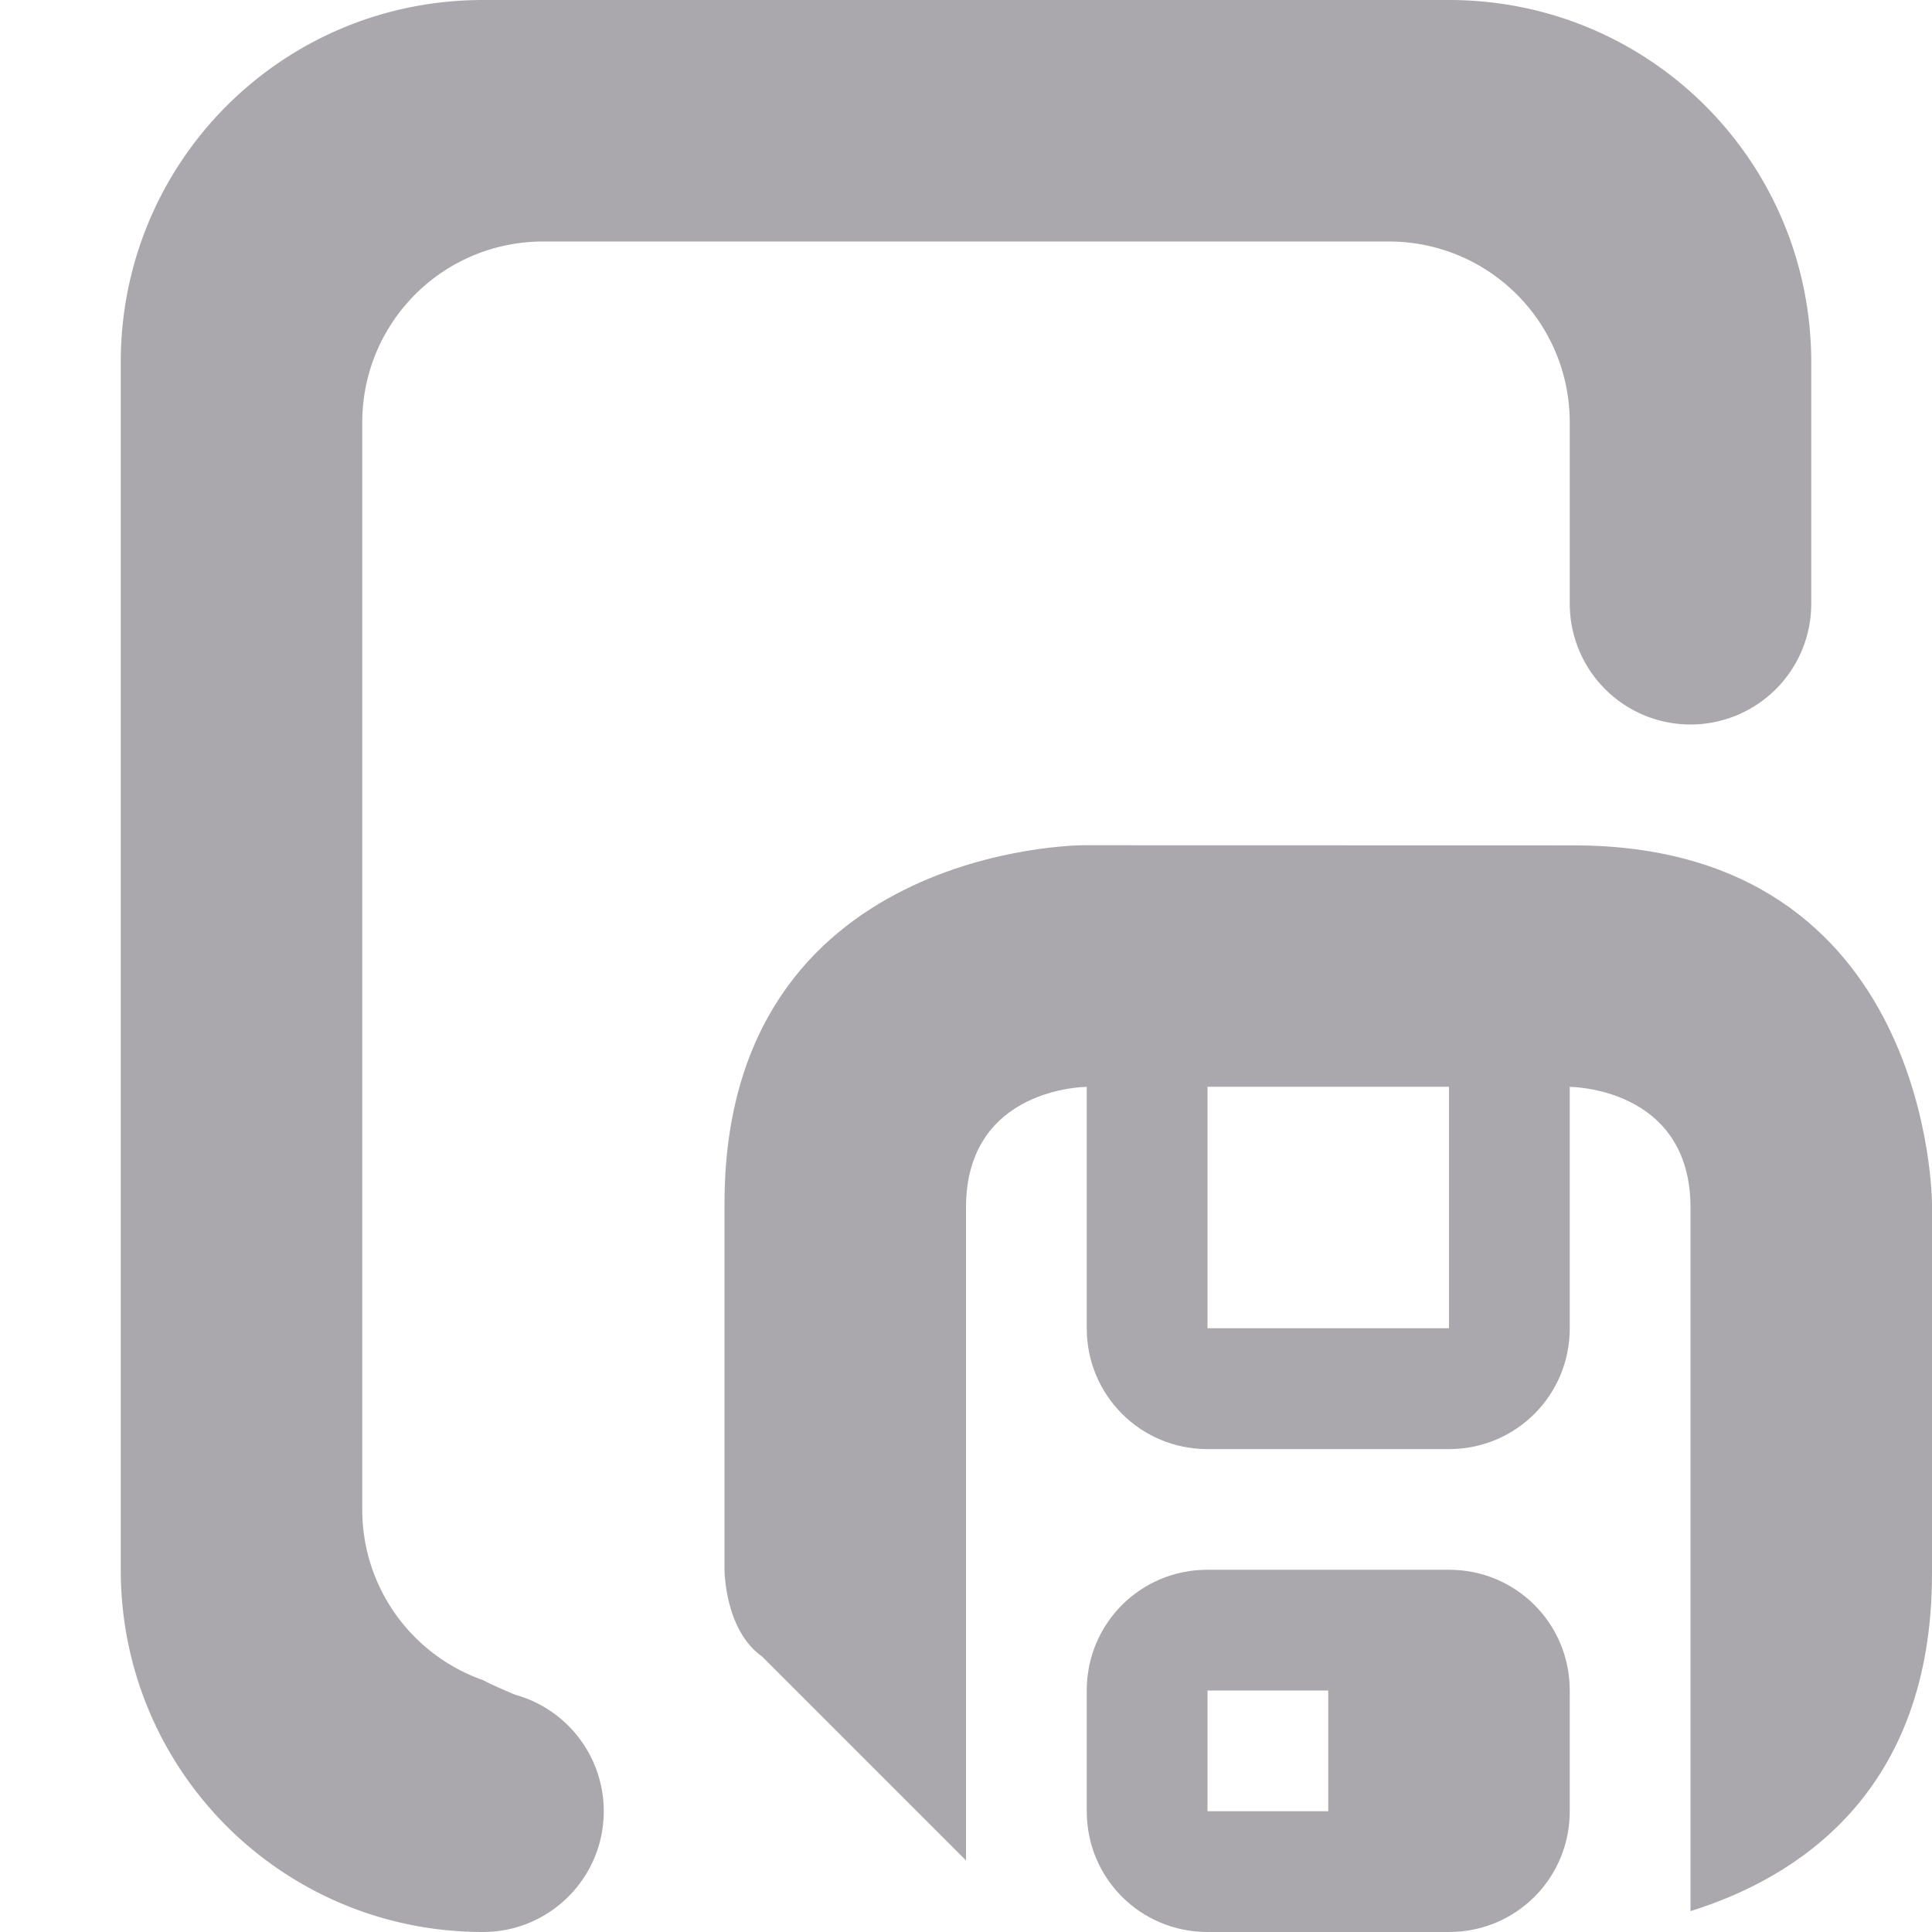 <svg viewBox="0 0 16 16" xmlns="http://www.w3.org/2000/svg"><g fill="#aaa8ac"><path d="m8.969 7s-2.969 0-2.969 2.969v3.031s0.0.5.312.719l1.688 1.688v-5.406c0-1 1-1 1-1v2c0 .554.446 1 1 1h2c.554 0 1-.446 1-1v-2s1 0 1 1v3 2.826c.873-.272 2-.974 2-2.795v-3.062s-0-2.969-2.969-2.969zm1.031 2h2v2h-2zm0 4c-.555 0-1 .445-1 1v1c0 .555.445 1 1 1h2c.555 0 1-.445 1-1v-1c0-.555-.445-1-1-1zm0 1h1v1h-1z"/><path d="m4 0c-1.662 0-3 1.338-3 3v10c0 1.662 1.338 3 3 3 .552 0 1-.448 1-1 0-.46-.311-.849-.734-.965-.247-.105-.237-.108-.266-.121-.583-.205-1-.759-1-1.414v-9c0-.831.669-1.5 1.5-1.5h7c.831 0 1.5.669 1.5 1.5v1.5a1 1 0 0 0 1 1 1 1 0 0 0 1-1v-2c0-1.662-1.338-3-3-3z"/></g></svg>